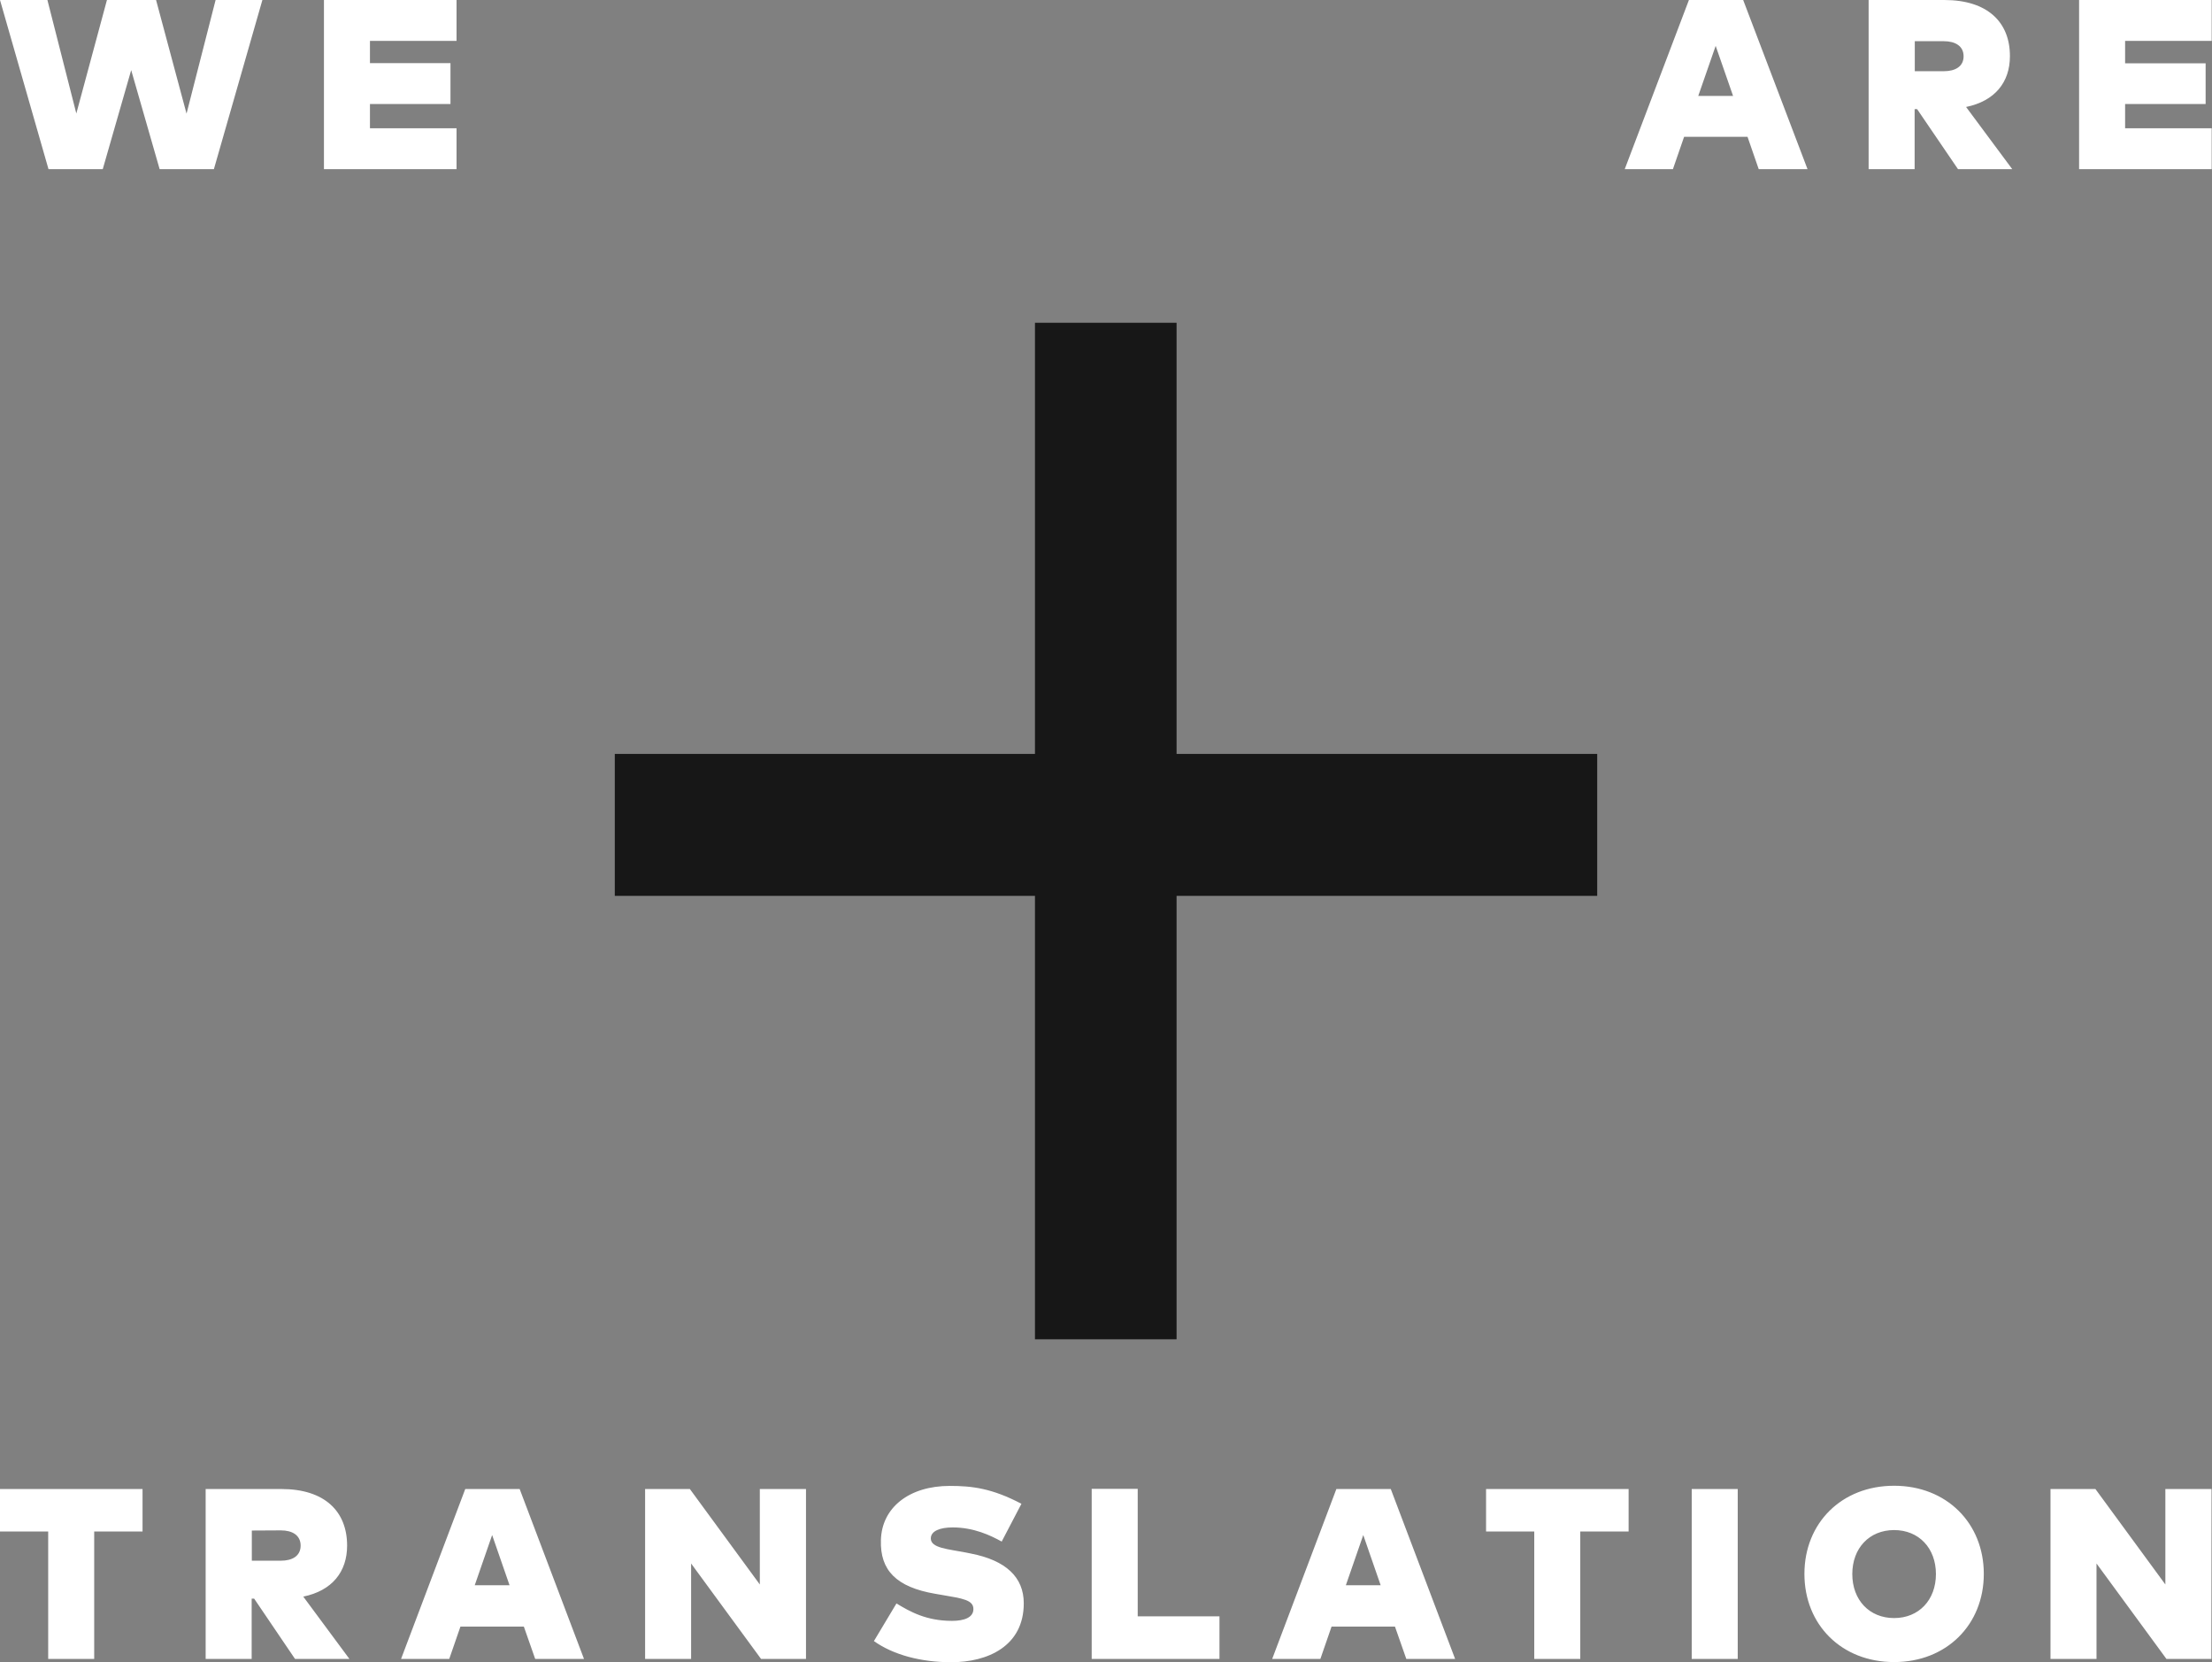 <?xml version="1.0" encoding="utf-8"?>
<!-- Generator: Adobe Illustrator 21.1.0, SVG Export Plug-In . SVG Version: 6.00 Build 0)  -->
<svg version="1.1" id="Layer_2" xmlns="http://www.w3.org/2000/svg" xmlns:xlink="http://www.w3.org/1999/xlink" x="0px" y="0px"
	 viewBox="0 0 1423 1069" style="enable-background:new 0 0 1423 1069;" xml:space="preserve">
<rect x="0" y="0" width="1423" height="1069" fill="#808080" stroke="none"/>
<style type="text/css">
	.st0{fill:#FFFFFF;}
	.st1{fill:none;enable-background:new    ;}
	.st2{fill:#171717;}
</style>
<path id="ARE" class="st0" d="M1121.4,0h-34.9l-41.3,108.8h31l7.2-20.8h40.8l7.2,20.8h31.4L1121.4,0z M1103.7,29.5l11.2,32.2h-22.4
	L1103.7,29.5z M1250.8,0h-48.7v108.8h29.6V70.2h1.6l26.3,38.6h34.9l-29.7-40c18.5-3.8,28.2-15.9,28.2-32.6
	C1293.1,14.3,1278.6,0,1250.8,0z M1250.5,26.5c7.3,0,12.7,3.1,12.7,9.7s-5.4,9.6-12.7,9.6h-18.7V26.5L1250.5,26.5L1250.5,26.5z
	 M1422.8,82.5h-55.7V66.9h51.8V40.7h-51.8V26.3h55.7V0h-85.3v108.8h85.3V82.5L1422.8,82.5z"/>
<path id="TRANSLATION" class="st0" d="M91.7,957.7H0V985h31v82h29.6v-82h31.1V957.7z M181,957.7h-48.7V1067h29.6v-38.8h1.6
	l26.3,38.8h35l-29.7-40.1c18.5-3.8,28.2-15.9,28.2-32.8C223.3,972,208.8,957.7,181,957.7L181,957.7z M180.7,984.3
	c7.3,0,12.7,3.1,12.7,9.8s-5.4,9.7-12.7,9.7h-18.7v-19.4L180.7,984.3L180.7,984.3z M334.3,957.7h-35L258,1067h31l7.2-20.8h40.8
	l7.3,20.8h31.4L334.3,957.7z M316.6,987.3l11.2,32.3h-22.4L316.6,987.3z M518.5,957.7h-29.7v61.4l-45-61.4H415V1067h29.6v-61.4
	l45,61.4h28.9V957.7z M657.1,967.2c-19-10-31.8-11.5-46.1-11.5c-26.2,0-43.8,14-44.3,34.9c-0.6,19.4,9.9,30.2,35,34.5l4.1,0.7
	c13.6,2.3,20.4,3.3,20.4,9.1c0,5.4-5.8,7.6-13.8,7.6c-16.6,0-27.1-6-35.7-11.2l-14.5,24.2c12.5,8.9,30.3,13.6,49.8,13.6
	c23.2,0,46.6-10.2,46.6-37.9c0-16.8-11.5-27.6-34-32l-3.5-0.7c-11.2-2.2-22.3-2.8-22.3-9c0-4.9,6.1-7.1,14.1-7.1
	c13.5,0,24.3,5.1,31.5,9.1L657.1,967.2z M784.5,1039.6h-52.6v-82h-29.6V1067h82.2V1039.6z M894.7,957.7h-35L818.4,1067h31l7.2-20.8
	h40.8l7.3,20.8h31.4L894.7,957.7z M877,987.3l11.2,32.3h-22.4L877,987.3z M1047.7,957.7H956V985H987v82h29.6v-82h31.1L1047.7,957.7
	L1047.7,957.7z M1117.9,957.7h-29.6V1067h29.6V957.7z M1218.5,955.6c-33.8,0-57.7,24-57.7,56.7s23.9,56.7,57.7,56.7
	s57.7-24.1,57.7-56.7S1252.3,955.6,1218.5,955.6L1218.5,955.6z M1218.5,984.1c15.9,0,26.9,11.6,26.9,28.3s-11,28.3-26.9,28.3
	c-15.9,0-26.9-11.6-26.9-28.3S1202.6,984.1,1218.5,984.1L1218.5,984.1z M1422.7,957.7H1393v61.4l-45-61.4h-28.9V1067h29.6v-61.4
	l45,61.4h28.9L1422.7,957.7L1422.7,957.7z"/>
<path id="WE" class="st0" d="M168.8,0h-30.1L120,73.1L100.4,0H68.8L49.1,73L30.5,0H0l31.2,108.8h34.9l18.3-63.7l18.3,63.7h34.9
	L168.8,0z M293.7,82.5H238V66.9h51.8V40.6H238V26.3h55.7V0h-85.3v108.8h85.3V82.5L293.7,82.5z"/>
<path class="st1" d="z"/>
<polygon class="st2" points="1027.5,484.9 756.9,484.9 756.9,207.6 665.8,207.6 665.8,484.9 395.5,484.9 395.5,576.2 665.8,576.2 
	665.8,861.4 756.9,861.4 756.9,576.2 1027.5,576.2 "/>
</svg>

